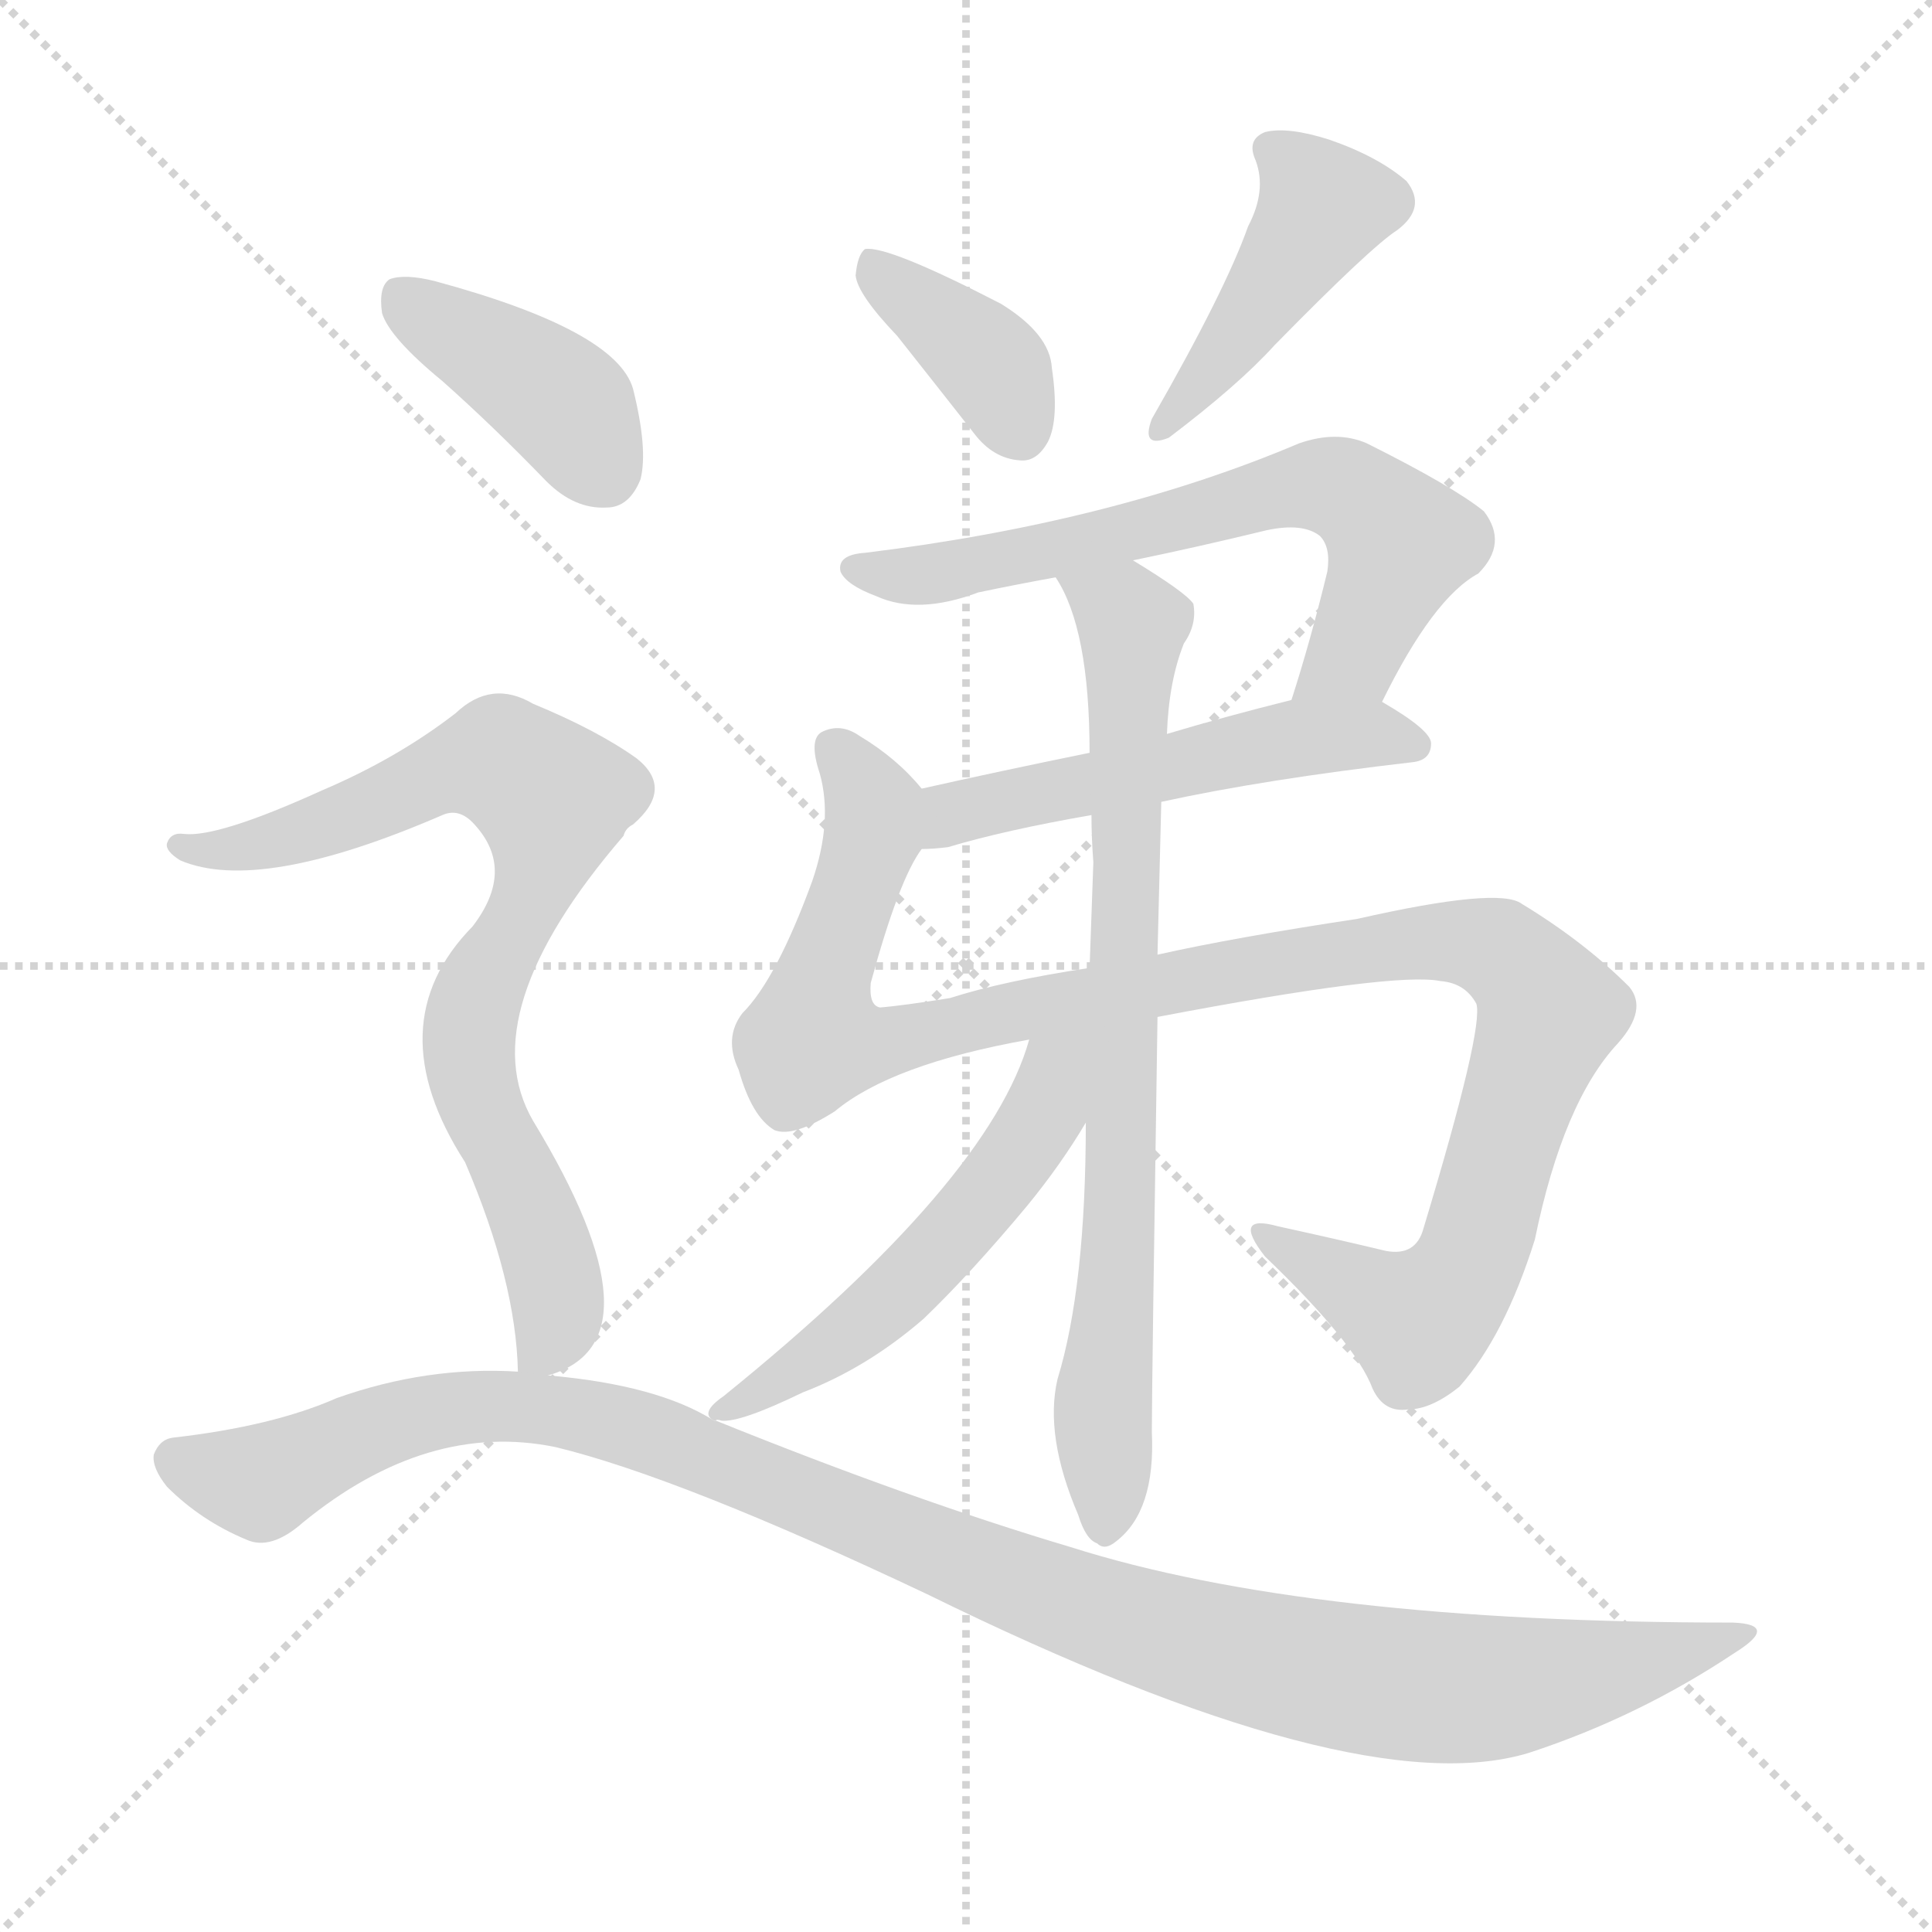 <svg version="1.1" viewBox="0 0 1024 1024" xmlns="http://www.w3.org/2000/svg">
  <g stroke="lightgray" stroke-dasharray="1,1" stroke-width="1" transform="scale(4, 4)">
    <line x1="0" y1="0" x2="256" y2="256"></line>
    <line x1="256" y1="0" x2="0" y2="256"></line>
    <line x1="128" y1="0" x2="128" y2="256"></line>
    <line x1="0" y1="128" x2="256" y2="128"></line>
  </g>
<g transform="scale(1, -1) translate(0, -900)">
   <style type="text/css">
    @keyframes keyframes0 {
      from {
       stroke: blue;
       stroke-dashoffset: 378;
       stroke-width: 128;
       }
       55% {
       animation-timing-function: step-end;
       stroke: blue;
       stroke-dashoffset: 0;
       stroke-width: 128;
       }
       to {
       stroke: black;
       stroke-width: 1024;
       }
       }
       #make-me-a-hanzi-animation-0 {
         animation: keyframes0 0.558s both;
         animation-delay: 0s;
         animation-timing-function: linear;
       }
    @keyframes keyframes1 {
      from {
       stroke: blue;
       stroke-dashoffset: 431;
       stroke-width: 128;
       }
       58% {
       animation-timing-function: step-end;
       stroke: blue;
       stroke-dashoffset: 0;
       stroke-width: 128;
       }
       to {
       stroke: black;
       stroke-width: 1024;
       }
       }
       #make-me-a-hanzi-animation-1 {
         animation: keyframes1 0.601s both;
         animation-delay: 0.558s;
         animation-timing-function: linear;
       }
    @keyframes keyframes2 {
      from {
       stroke: blue;
       stroke-dashoffset: 659;
       stroke-width: 128;
       }
       68% {
       animation-timing-function: step-end;
       stroke: blue;
       stroke-dashoffset: 0;
       stroke-width: 128;
       }
       to {
       stroke: black;
       stroke-width: 1024;
       }
       }
       #make-me-a-hanzi-animation-2 {
         animation: keyframes2 0.786s both;
         animation-delay: 1.158s;
         animation-timing-function: linear;
       }
    @keyframes keyframes3 {
      from {
       stroke: blue;
       stroke-dashoffset: 522;
       stroke-width: 128;
       }
       63% {
       animation-timing-function: step-end;
       stroke: blue;
       stroke-dashoffset: 0;
       stroke-width: 128;
       }
       to {
       stroke: black;
       stroke-width: 1024;
       }
       }
       #make-me-a-hanzi-animation-3 {
         animation: keyframes3 0.675s both;
         animation-delay: 1.945s;
         animation-timing-function: linear;
       }
    @keyframes keyframes4 {
      from {
       stroke: blue;
       stroke-dashoffset: 1104;
       stroke-width: 128;
       }
       78% {
       animation-timing-function: step-end;
       stroke: blue;
       stroke-dashoffset: 0;
       stroke-width: 128;
       }
       to {
       stroke: black;
       stroke-width: 1024;
       }
       }
       #make-me-a-hanzi-animation-4 {
         animation: keyframes4 1.148s both;
         animation-delay: 2.619s;
         animation-timing-function: linear;
       }
    @keyframes keyframes5 {
      from {
       stroke: blue;
       stroke-dashoffset: 773;
       stroke-width: 128;
       }
       72% {
       animation-timing-function: step-end;
       stroke: blue;
       stroke-dashoffset: 0;
       stroke-width: 128;
       }
       to {
       stroke: black;
       stroke-width: 1024;
       }
       }
       #make-me-a-hanzi-animation-5 {
         animation: keyframes5 0.879s both;
         animation-delay: 3.768s;
         animation-timing-function: linear;
       }
    @keyframes keyframes6 {
      from {
       stroke: blue;
       stroke-dashoffset: 529;
       stroke-width: 128;
       }
       63% {
       animation-timing-function: step-end;
       stroke: blue;
       stroke-dashoffset: 0;
       stroke-width: 128;
       }
       to {
       stroke: black;
       stroke-width: 1024;
       }
       }
       #make-me-a-hanzi-animation-6 {
         animation: keyframes6 0.681s both;
         animation-delay: 4.647s;
         animation-timing-function: linear;
       }
    @keyframes keyframes7 {
      from {
       stroke: blue;
       stroke-dashoffset: 401;
       stroke-width: 128;
       }
       57% {
       animation-timing-function: step-end;
       stroke: blue;
       stroke-dashoffset: 0;
       stroke-width: 128;
       }
       to {
       stroke: black;
       stroke-width: 1024;
       }
       }
       #make-me-a-hanzi-animation-7 {
         animation: keyframes7 0.576s both;
         animation-delay: 5.327s;
         animation-timing-function: linear;
       }
    @keyframes keyframes8 {
      from {
       stroke: blue;
       stroke-dashoffset: 788;
       stroke-width: 128;
       }
       72% {
       animation-timing-function: step-end;
       stroke: blue;
       stroke-dashoffset: 0;
       stroke-width: 128;
       }
       to {
       stroke: black;
       stroke-width: 1024;
       }
       }
       #make-me-a-hanzi-animation-8 {
         animation: keyframes8 0.891s both;
         animation-delay: 5.904s;
         animation-timing-function: linear;
       }
    @keyframes keyframes9 {
      from {
       stroke: blue;
       stroke-dashoffset: 1122;
       stroke-width: 128;
       }
       79% {
       animation-timing-function: step-end;
       stroke: blue;
       stroke-dashoffset: 0;
       stroke-width: 128;
       }
       to {
       stroke: black;
       stroke-width: 1024;
       }
       }
       #make-me-a-hanzi-animation-9 {
         animation: keyframes9 1.163s both;
         animation-delay: 6.795s;
         animation-timing-function: linear;
       }
</style>
<path d="M 475.5 722.0 Q 494.5 698.0 516.5 670.0 Q 526.5 657.0 540.5 656.0 Q 549.5 655.0 555.5 666.0 Q 561.5 678.0 557.5 705.0 Q 556.5 723.0 530.5 739.0 Q 470.5 770.0 458.5 768.0 Q 454.5 765.0 453.5 754.0 Q 454.5 744.0 475.5 722.0 Z" fill="lightgray"></path> 
<path d="M 661.5 780.0 Q 649.5 746.0 610.5 678.0 Q 604.5 662.0 619.5 668.0 Q 656.5 696.0 675.5 717.0 Q 726.5 769.0 740.5 778.0 Q 756.5 790.0 745.5 804.0 Q 730.5 817.0 704.5 826.0 Q 682.5 833.0 670.5 830.0 Q 660.5 826.0 665.5 815.0 Q 671.5 799.0 661.5 780.0 Z" fill="lightgray"></path> 
<path d="M 732.5 528.0 Q 759.5 583.0 783.5 596.0 Q 799.5 612.0 786.5 629.0 Q 770.5 642.0 724.5 665.0 Q 708.5 672.0 688.5 665.0 Q 589.5 623.0 458.5 607.0 Q 443.5 606.0 445.5 597.0 Q 448.5 590.0 464.5 584.0 Q 486.5 574.0 518.5 586.0 Q 537.5 590.0 559.5 594.0 L 600.5 603.0 Q 634.5 610.0 671.5 619.0 Q 690.5 623.0 699.5 616.0 Q 705.5 610.0 703.5 597.0 Q 694.5 560.0 684.5 529.0 C 675.5 500.0 718.5 501.0 732.5 528.0 Z" fill="lightgray"></path> 
<path d="M 615.5 475.0 Q 670.5 487.0 748.5 496.0 Q 758.5 497.0 758.5 506.0 Q 758.5 513.0 732.5 528.0 C 717.5 537.0 713.5 536.0 684.5 529.0 Q 648.5 520.0 618.5 511.0 L 577.5 501.0 Q 528.5 491.0 488.5 482.0 C 459.5 475.0 458.5 448.0 488.5 450.0 Q 494.5 450.0 502.5 451.0 Q 532.5 460.0 578.5 468.0 L 615.5 475.0 Z" fill="lightgray"></path> 
<path d="M 613.5 361.0 Q 739.5 385.0 763.5 380.0 Q 776.5 379.0 782.5 368.0 Q 786.5 355.0 754.5 249.0 Q 750.5 234.0 734.5 237.0 Q 709.5 243.0 677.5 250.0 Q 652.5 257.0 670.5 234.0 Q 718.5 188.0 727.5 164.0 Q 733.5 151.0 746.5 153.0 Q 758.5 153.0 773.5 165.0 Q 797.5 192.0 813.5 243.0 Q 828.5 316.0 857.5 347.0 Q 873.5 365.0 863.5 377.0 Q 839.5 401.0 806.5 421.0 Q 794.5 430.0 719.5 413.0 Q 653.5 403.0 613.5 394.0 L 577.5 387.0 Q 531.5 380.0 503.5 371.0 Q 478.5 367.0 466.5 366.0 Q 460.5 367.0 461.5 379.0 Q 476.5 434.0 488.5 450.0 C 499.5 472.0 499.5 472.0 488.5 482.0 Q 475.5 498.0 455.5 510.0 Q 445.5 517.0 435.5 512.0 Q 428.5 508.0 434.5 490.0 Q 441.5 465.0 430.5 433.0 Q 411.5 381.0 393.5 363.0 Q 383.5 350.0 391.5 333.0 Q 398.5 308.0 410.5 301.0 Q 420.5 297.0 442.5 311.0 Q 472.5 336.0 545.5 349.0 L 613.5 361.0 Z" fill="lightgray"></path> 
<path d="M 575.5 305.0 Q 575.5 218.0 560.5 169.0 Q 553.5 139.0 571.5 97.0 Q 575.5 84.0 581.5 82.0 Q 585.5 78.0 591.5 83.0 Q 612.5 99.0 610.5 141.0 Q 610.5 166.0 613.5 361.0 L 613.5 394.0 Q 614.5 436.0 615.5 475.0 L 618.5 511.0 Q 619.5 539.0 627.5 559.0 Q 634.5 569.0 632.5 580.0 Q 628.5 586.0 600.5 603.0 C 575.5 619.0 546.5 621.0 559.5 594.0 Q 577.5 567.0 577.5 501.0 L 578.5 468.0 Q 578.5 456.0 579.5 443.0 Q 578.5 416.0 577.5 387.0 L 575.5 305.0 Z" fill="lightgray"></path> 
<path d="M 379.5 147.0 Q 379.5 148.0 382.5 147.0 Q 392.5 146.0 425.5 162.0 Q 459.5 175.0 489.5 201.0 Q 514.5 225.0 544.5 261.0 Q 562.5 283.0 575.5 305.0 C 611.5 364.0 559.5 391.0 545.5 349.0 Q 524.5 274.0 383.5 160.0 Q 370.5 151.0 378.5 147.0 L 379.5 147.0 Z" fill="lightgray"></path> 
<path d="M 234.5 698.0 Q 261.5 674.0 289.5 645.0 Q 304.5 630.0 321.5 631.0 Q 333.5 631.0 339.5 646.0 Q 343.5 662.0 335.5 694.0 Q 326.5 725.0 230.5 751.0 Q 214.5 755.0 206.5 752.0 Q 200.5 748.0 202.5 734.0 Q 206.5 721.0 234.5 698.0 Z" fill="lightgray"></path> 
<path d="M 290.5 171.0 Q 353.5 189.0 282.5 306.0 Q 249.5 363.0 330.5 457.0 Q 331.5 461.0 335.5 463.0 Q 357.5 482.0 337.5 498.0 Q 316.5 513.0 282.5 527.0 Q 260.5 540.0 241.5 522.0 Q 210.5 498.0 170.5 481.0 Q 115.5 456.0 97.5 458.0 Q 90.5 459.0 88.5 453.0 Q 87.5 449.0 95.5 444.0 Q 137.5 426.0 234.5 468.0 Q 243.5 472.0 251.5 463.0 Q 273.5 439.0 250.5 409.0 Q 199.5 357.0 246.5 284.0 Q 273.5 221.0 274.5 173.0 C 275.5 164.0 275.5 164.0 290.5 171.0 Z" fill="lightgray"></path> 
<path d="M 274.5 173.0 Q 226.5 176.0 178.5 159.0 Q 144.5 144.0 91.5 138.0 Q 84.5 137.0 81.5 129.0 Q 80.5 122.0 88.5 112.0 Q 106.5 94.0 130.5 84.0 Q 143.5 78.0 160.5 93.0 Q 226.5 147.0 294.5 133.0 Q 360.5 117.0 491.5 55.0 Q 719.5 -57.0 810.5 -29.0 Q 868.5 -10.0 919.5 24.0 Q 943.5 39.0 918.5 40.0 Q 693.5 40.0 567.5 80.0 Q 483.5 105.0 379.5 147.0 L 378.5 147.0 Q 348.5 166.0 290.5 171.0 L 274.5 173.0 Z" fill="lightgray"></path> 
      <clipPath id="make-me-a-hanzi-clip-0">
      <path d="M 475.5 722.0 Q 494.5 698.0 516.5 670.0 Q 526.5 657.0 540.5 656.0 Q 549.5 655.0 555.5 666.0 Q 561.5 678.0 557.5 705.0 Q 556.5 723.0 530.5 739.0 Q 470.5 770.0 458.5 768.0 Q 454.5 765.0 453.5 754.0 Q 454.5 744.0 475.5 722.0 Z" fill="lightgray"></path>
      </clipPath>
      <path clip-path="url(#make-me-a-hanzi-clip-0)" d="M 461.5 759.0 L 521.5 711.0 L 541.5 671.0 " fill="none" id="make-me-a-hanzi-animation-0" stroke-dasharray="250 500" stroke-linecap="round"></path>

      <clipPath id="make-me-a-hanzi-clip-1">
      <path d="M 661.5 780.0 Q 649.5 746.0 610.5 678.0 Q 604.5 662.0 619.5 668.0 Q 656.5 696.0 675.5 717.0 Q 726.5 769.0 740.5 778.0 Q 756.5 790.0 745.5 804.0 Q 730.5 817.0 704.5 826.0 Q 682.5 833.0 670.5 830.0 Q 660.5 826.0 665.5 815.0 Q 671.5 799.0 661.5 780.0 Z" fill="lightgray"></path>
      </clipPath>
      <path clip-path="url(#make-me-a-hanzi-clip-1)" d="M 676.5 820.0 L 701.5 791.0 L 622.5 679.0 " fill="none" id="make-me-a-hanzi-animation-1" stroke-dasharray="303 606" stroke-linecap="round"></path>

      <clipPath id="make-me-a-hanzi-clip-2">
      <path d="M 732.5 528.0 Q 759.5 583.0 783.5 596.0 Q 799.5 612.0 786.5 629.0 Q 770.5 642.0 724.5 665.0 Q 708.5 672.0 688.5 665.0 Q 589.5 623.0 458.5 607.0 Q 443.5 606.0 445.5 597.0 Q 448.5 590.0 464.5 584.0 Q 486.5 574.0 518.5 586.0 Q 537.5 590.0 559.5 594.0 L 600.5 603.0 Q 634.5 610.0 671.5 619.0 Q 690.5 623.0 699.5 616.0 Q 705.5 610.0 703.5 597.0 Q 694.5 560.0 684.5 529.0 C 675.5 500.0 718.5 501.0 732.5 528.0 Z" fill="lightgray"></path>
      </clipPath>
      <path clip-path="url(#make-me-a-hanzi-clip-2)" d="M 453.5 598.0 L 494.5 595.0 L 689.5 643.0 L 711.5 641.0 L 742.5 612.0 L 717.5 555.0 L 690.5 534.0 " fill="none" id="make-me-a-hanzi-animation-2" stroke-dasharray="531 1062" stroke-linecap="round"></path>

      <clipPath id="make-me-a-hanzi-clip-3">
      <path d="M 615.5 475.0 Q 670.5 487.0 748.5 496.0 Q 758.5 497.0 758.5 506.0 Q 758.5 513.0 732.5 528.0 C 717.5 537.0 713.5 536.0 684.5 529.0 Q 648.5 520.0 618.5 511.0 L 577.5 501.0 Q 528.5 491.0 488.5 482.0 C 459.5 475.0 458.5 448.0 488.5 450.0 Q 494.5 450.0 502.5 451.0 Q 532.5 460.0 578.5 468.0 L 615.5 475.0 Z" fill="lightgray"></path>
      </clipPath>
      <path clip-path="url(#make-me-a-hanzi-clip-3)" d="M 495.5 455.0 L 502.5 466.0 L 526.5 475.0 L 682.5 508.0 L 731.5 511.0 L 749.5 505.0 " fill="none" id="make-me-a-hanzi-animation-3" stroke-dasharray="394 788" stroke-linecap="round"></path>

      <clipPath id="make-me-a-hanzi-clip-4">
      <path d="M 613.5 361.0 Q 739.5 385.0 763.5 380.0 Q 776.5 379.0 782.5 368.0 Q 786.5 355.0 754.5 249.0 Q 750.5 234.0 734.5 237.0 Q 709.5 243.0 677.5 250.0 Q 652.5 257.0 670.5 234.0 Q 718.5 188.0 727.5 164.0 Q 733.5 151.0 746.5 153.0 Q 758.5 153.0 773.5 165.0 Q 797.5 192.0 813.5 243.0 Q 828.5 316.0 857.5 347.0 Q 873.5 365.0 863.5 377.0 Q 839.5 401.0 806.5 421.0 Q 794.5 430.0 719.5 413.0 Q 653.5 403.0 613.5 394.0 L 577.5 387.0 Q 531.5 380.0 503.5 371.0 Q 478.5 367.0 466.5 366.0 Q 460.5 367.0 461.5 379.0 Q 476.5 434.0 488.5 450.0 C 499.5 472.0 499.5 472.0 488.5 482.0 Q 475.5 498.0 455.5 510.0 Q 445.5 517.0 435.5 512.0 Q 428.5 508.0 434.5 490.0 Q 441.5 465.0 430.5 433.0 Q 411.5 381.0 393.5 363.0 Q 383.5 350.0 391.5 333.0 Q 398.5 308.0 410.5 301.0 Q 420.5 297.0 442.5 311.0 Q 472.5 336.0 545.5 349.0 L 613.5 361.0 Z" fill="lightgray"></path>
      </clipPath>
      <path clip-path="url(#make-me-a-hanzi-clip-4)" d="M 442.5 504.0 L 459.5 480.0 L 462.5 458.0 L 434.5 378.0 L 432.5 350.0 L 461.5 345.0 L 554.5 368.0 L 755.5 402.0 L 793.5 397.0 L 808.5 384.0 L 821.5 364.0 L 783.5 244.0 L 762.5 208.0 L 751.5 200.0 L 670.5 243.0 " fill="none" id="make-me-a-hanzi-animation-4" stroke-dasharray="976 1952" stroke-linecap="round"></path>

      <clipPath id="make-me-a-hanzi-clip-5">
      <path d="M 575.5 305.0 Q 575.5 218.0 560.5 169.0 Q 553.5 139.0 571.5 97.0 Q 575.5 84.0 581.5 82.0 Q 585.5 78.0 591.5 83.0 Q 612.5 99.0 610.5 141.0 Q 610.5 166.0 613.5 361.0 L 613.5 394.0 Q 614.5 436.0 615.5 475.0 L 618.5 511.0 Q 619.5 539.0 627.5 559.0 Q 634.5 569.0 632.5 580.0 Q 628.5 586.0 600.5 603.0 C 575.5 619.0 546.5 621.0 559.5 594.0 Q 577.5 567.0 577.5 501.0 L 578.5 468.0 Q 578.5 456.0 579.5 443.0 Q 578.5 416.0 577.5 387.0 L 575.5 305.0 Z" fill="lightgray"></path>
      </clipPath>
      <path clip-path="url(#make-me-a-hanzi-clip-5)" d="M 567.5 592.0 L 596.5 575.0 L 600.5 562.0 L 585.5 92.0 " fill="none" id="make-me-a-hanzi-animation-5" stroke-dasharray="645 1290" stroke-linecap="round"></path>

      <clipPath id="make-me-a-hanzi-clip-6">
      <path d="M 379.5 147.0 Q 379.5 148.0 382.5 147.0 Q 392.5 146.0 425.5 162.0 Q 459.5 175.0 489.5 201.0 Q 514.5 225.0 544.5 261.0 Q 562.5 283.0 575.5 305.0 C 611.5 364.0 559.5 391.0 545.5 349.0 Q 524.5 274.0 383.5 160.0 Q 370.5 151.0 378.5 147.0 L 379.5 147.0 Z" fill="lightgray"></path>
      </clipPath>
      <path clip-path="url(#make-me-a-hanzi-clip-6)" d="M 569.5 348.0 L 547.5 300.0 L 497.5 236.0 L 460.5 201.0 L 386.5 153.0 " fill="none" id="make-me-a-hanzi-animation-6" stroke-dasharray="401 802" stroke-linecap="round"></path>

      <clipPath id="make-me-a-hanzi-clip-7">
      <path d="M 234.5 698.0 Q 261.5 674.0 289.5 645.0 Q 304.5 630.0 321.5 631.0 Q 333.5 631.0 339.5 646.0 Q 343.5 662.0 335.5 694.0 Q 326.5 725.0 230.5 751.0 Q 214.5 755.0 206.5 752.0 Q 200.5 748.0 202.5 734.0 Q 206.5 721.0 234.5 698.0 Z" fill="lightgray"></path>
      </clipPath>
      <path clip-path="url(#make-me-a-hanzi-clip-7)" d="M 212.5 744.0 L 298.5 686.0 L 320.5 651.0 " fill="none" id="make-me-a-hanzi-animation-7" stroke-dasharray="273 546" stroke-linecap="round"></path>

      <clipPath id="make-me-a-hanzi-clip-8">
      <path d="M 290.5 171.0 Q 353.5 189.0 282.5 306.0 Q 249.5 363.0 330.5 457.0 Q 331.5 461.0 335.5 463.0 Q 357.5 482.0 337.5 498.0 Q 316.5 513.0 282.5 527.0 Q 260.5 540.0 241.5 522.0 Q 210.5 498.0 170.5 481.0 Q 115.5 456.0 97.5 458.0 Q 90.5 459.0 88.5 453.0 Q 87.5 449.0 95.5 444.0 Q 137.5 426.0 234.5 468.0 Q 243.5 472.0 251.5 463.0 Q 273.5 439.0 250.5 409.0 Q 199.5 357.0 246.5 284.0 Q 273.5 221.0 274.5 173.0 C 275.5 164.0 275.5 164.0 290.5 171.0 Z" fill="lightgray"></path>
      </clipPath>
      <path clip-path="url(#make-me-a-hanzi-clip-8)" d="M 95.5 451.0 L 123.5 450.0 L 163.5 460.0 L 252.5 496.0 L 276.5 491.0 L 289.5 479.0 L 293.5 472.0 L 288.5 444.0 L 254.5 377.0 L 248.5 345.0 L 253.5 318.0 L 282.5 261.0 L 295.5 213.0 L 288.5 185.0 L 279.5 179.0 " fill="none" id="make-me-a-hanzi-animation-8" stroke-dasharray="660 1320" stroke-linecap="round"></path>

      <clipPath id="make-me-a-hanzi-clip-9">
      <path d="M 274.5 173.0 Q 226.5 176.0 178.5 159.0 Q 144.5 144.0 91.5 138.0 Q 84.5 137.0 81.5 129.0 Q 80.5 122.0 88.5 112.0 Q 106.5 94.0 130.5 84.0 Q 143.5 78.0 160.5 93.0 Q 226.5 147.0 294.5 133.0 Q 360.5 117.0 491.5 55.0 Q 719.5 -57.0 810.5 -29.0 Q 868.5 -10.0 919.5 24.0 Q 943.5 39.0 918.5 40.0 Q 693.5 40.0 567.5 80.0 Q 483.5 105.0 379.5 147.0 L 378.5 147.0 Q 348.5 166.0 290.5 171.0 L 274.5 173.0 Z" fill="lightgray"></path>
      </clipPath>
      <path clip-path="url(#make-me-a-hanzi-clip-9)" d="M 92.5 127.0 L 138.5 115.0 L 216.5 149.0 L 297.5 153.0 L 353.5 137.0 L 593.5 40.0 L 708.5 12.0 L 790.5 5.0 L 922.5 32.0 " fill="none" id="make-me-a-hanzi-animation-9" stroke-dasharray="994 1988" stroke-linecap="round"></path>

</g>
</svg>
